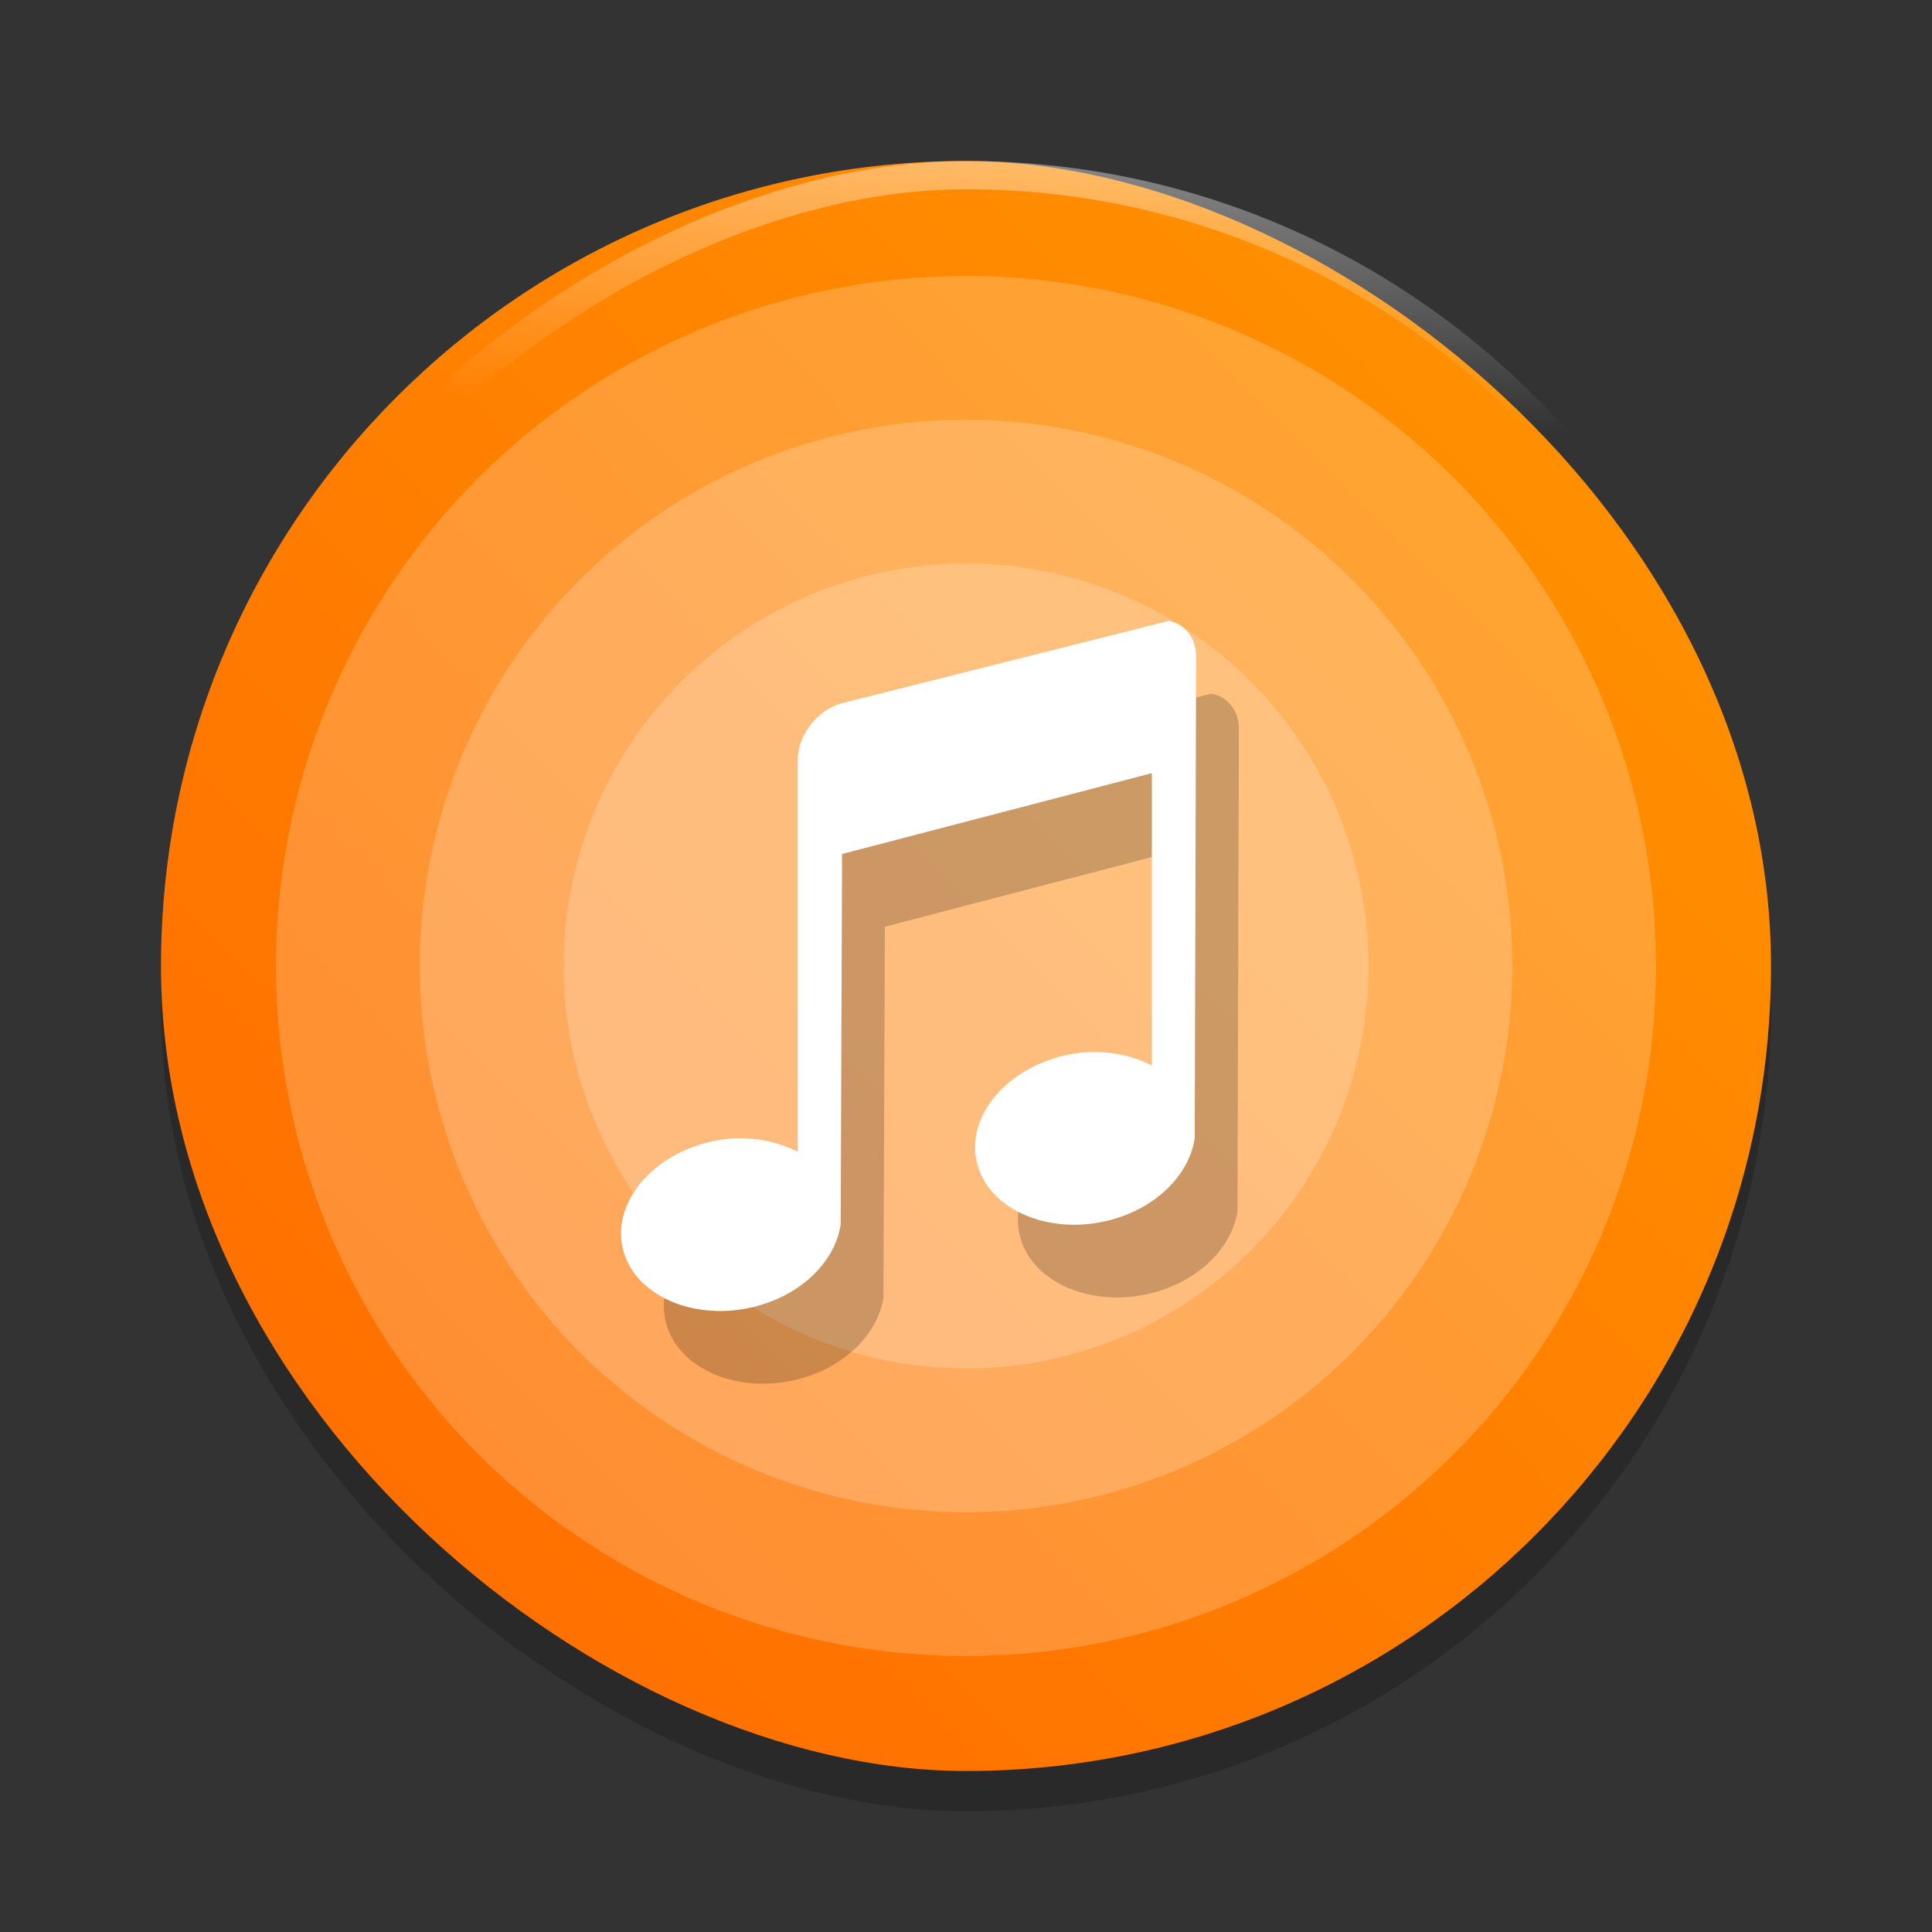 <?xml version="1.0" encoding="UTF-8" standalone="no"?>
<svg
   xmlns:dc="http://purl.org/dc/elements/1.1/"
   xmlns:cc="http://creativecommons.org/ns#"
   xmlns:rdf="http://www.w3.org/1999/02/22-rdf-syntax-ns#"
   xmlns:svg="http://www.w3.org/2000/svg"
   xmlns="http://www.w3.org/2000/svg"
   xmlns:xlink="http://www.w3.org/1999/xlink"
   xmlns:sodipodi="http://sodipodi.sourceforge.net/DTD/sodipodi-0.dtd"
   xmlns:inkscape="http://www.inkscape.org/namespaces/inkscape"
   width="48"
   height="48"
   version="1"
   id="svg22"
   sodipodi:docname="multimedia-audio-player.svg"
   inkscape:version="0.92.4 5da689c313, 2019-01-14">
  <rect width="100%" height="100%" fill="#333333" stroke="none"/>
  <defs
     id="defs26">
    <linearGradient
       id="linearGradient910"
       inkscape:collect="always">
      <stop
         id="stop906"
         offset="0"
         style="stop-color:#ffffff;stop-opacity:1" />
      <stop
         id="stop908"
         offset="1"
         style="stop-color:#ffffff;stop-opacity:0" />
    </linearGradient>
    <linearGradient
       inkscape:collect="always"
       id="linearGradient2344">
      <stop
         style="stop-color:#ff9900;stop-opacity:1"
         offset="0"
         id="stop2340" />
      <stop
         style="stop-color:#ff6600;stop-opacity:1"
         offset="1"
         id="stop2342" />
    </linearGradient>
    <linearGradient
       inkscape:collect="always"
       xlink:href="#linearGradient2344"
       id="linearGradient2346"
       x1="-63.452"
       y1="0.027"
       x2="-0.165"
       y2="-63.832"
       gradientUnits="userSpaceOnUse"
       gradientTransform="matrix(0.714,0,0,0.714,46.857,46.857)" />
    <linearGradient
       gradientTransform="matrix(0.714,0,0,0.714,46.857,-1.143)"
       inkscape:collect="always"
       xlink:href="#linearGradient910"
       id="linearGradient880-4"
       x1="-60"
       y1="-32"
       x2="-51.23"
       y2="-31.729"
       gradientUnits="userSpaceOnUse" />
  </defs>
  <sodipodi:namedview
     pagecolor="#ffffff"
     bordercolor="#666666"
     borderopacity="1"
     objecttolerance="10"
     gridtolerance="10"
     guidetolerance="10"
     inkscape:pageopacity="0"
     inkscape:pageshadow="2"
     inkscape:window-width="1366"
     inkscape:window-height="691"
     id="namedview24"
     showgrid="false"
     inkscape:zoom="7.375"
     inkscape:cx="21.193266"
     inkscape:cy="28.054382"
     inkscape:window-x="0"
     inkscape:window-y="0"
     inkscape:window-maximized="1"
     inkscape:current-layer="svg22" />
  <rect
     style="opacity:0.2;fill:#000000;fill-opacity:1;stroke-width:1"
     width="40"
     height="40"
     x="5"
     y="4"
     rx="20"
     ry="20"
     transform="matrix(0,1,1,0,0,0)"
     id="rect8-4" />
  <rect
     style="fill:url(#linearGradient2346);fill-opacity:1;stroke-width:1"
     width="40"
     height="40"
     x="4"
     y="4"
     rx="20"
     ry="20"
     transform="matrix(0,1,1,0,0,0)"
     id="rect8" />
  <circle
     style="opacity:0.2;fill:#ffffff;fill-opacity:1;stroke:none;stroke-width:0.599;stroke-miterlimit:4;stroke-dasharray:none;stroke-opacity:0"
     id="path829-1-7"
     cx="24"
     cy="24"
     r="10" />
  <circle
     style="opacity:0.2;fill:#ffffff;fill-opacity:1;stroke:none;stroke-width:1.028;stroke-miterlimit:4;stroke-dasharray:none;stroke-opacity:0"
     id="path829"
     cx="24"
     cy="24"
     r="17.143" />
  <circle
     style="opacity:0.2;fill:#ffffff;fill-opacity:1;stroke:none;stroke-width:0.814;stroke-miterlimit:4;stroke-dasharray:none;stroke-opacity:0"
     id="path829-1"
     cx="24"
     cy="24"
     r="13.571" />
  <path
     style="opacity:0.2;fill:#ffffff;fill-opacity:1;stroke:none;stroke-width:1.47;stroke-miterlimit:4;stroke-dasharray:none;stroke-opacity:1"
     id="path2348"
     r="24"
     cy="32"
     cx="32"
     d=""
     inkscape:connector-curvature="0" />
  <path
     style="color:#4d4d4d;opacity:0.2;fill:#000000;fill-opacity:1;stroke:none;stroke-width:1.085"
     class="ColorScheme-Text"
     d="m 30.09,17.236 -8.107,2.042 c -0.609,0.159 -1.1,0.791 -1.1,1.405 v 9.739 c -0.618,-0.315 -1.411,-0.442 -2.233,-0.234 -1.484,0.376 -2.413,1.589 -2.095,2.71 0.318,1.121 1.781,1.747 3.265,1.371 1.184,-0.3 1.999,-1.146 2.129,-2.04 l 0.035,-9.205 7.697,-2.008 v 7.263 c -0.618,-0.315 -1.411,-0.442 -2.233,-0.234 -1.484,0.376 -2.415,1.589 -2.097,2.71 0.318,1.121 1.781,1.747 3.265,1.371 1.184,-0.3 1.999,-1.146 2.129,-2.04 l 0.035,-11.981 c 7e-6,-0.461 -0.293,-0.806 -0.688,-0.871 z"
     id="path4-7"
     inkscape:connector-curvature="0" />
  <path
     style="color:#4d4d4d;fill:#ffffff;fill-opacity:1;stroke:none;stroke-width:1.085"
     class="ColorScheme-Text"
     d="m 29.027,15.429 -8.107,2.042 c -0.609,0.159 -1.1,0.791 -1.1,1.405 v 9.739 c -0.618,-0.315 -1.411,-0.442 -2.233,-0.234 -1.484,0.376 -2.413,1.589 -2.095,2.71 0.318,1.121 1.781,1.747 3.265,1.371 1.184,-0.3 1.999,-1.146 2.129,-2.04 l 0.035,-9.205 7.697,-2.008 v 7.263 c -0.618,-0.315 -1.411,-0.442 -2.233,-0.234 -1.484,0.376 -2.415,1.589 -2.097,2.71 0.318,1.121 1.781,1.747 3.265,1.371 1.184,-0.3 1.999,-1.146 2.129,-2.04 l 0.035,-11.981 c 7e-6,-0.461 -0.293,-0.806 -0.688,-0.871 z"
     id="path4"
     inkscape:connector-curvature="0" />
  <rect
     style="opacity:0.4;fill:none;fill-opacity:1;stroke:url(#linearGradient880-4);stroke-width:0.702;stroke-miterlimit:4;stroke-dasharray:none;stroke-opacity:1"
     width="39.298"
     height="39.298"
     x="4.351"
     y="-43.649"
     rx="19.649"
     ry="19.649"
     transform="rotate(90)"
     id="rect8-2-8" />
</svg>
